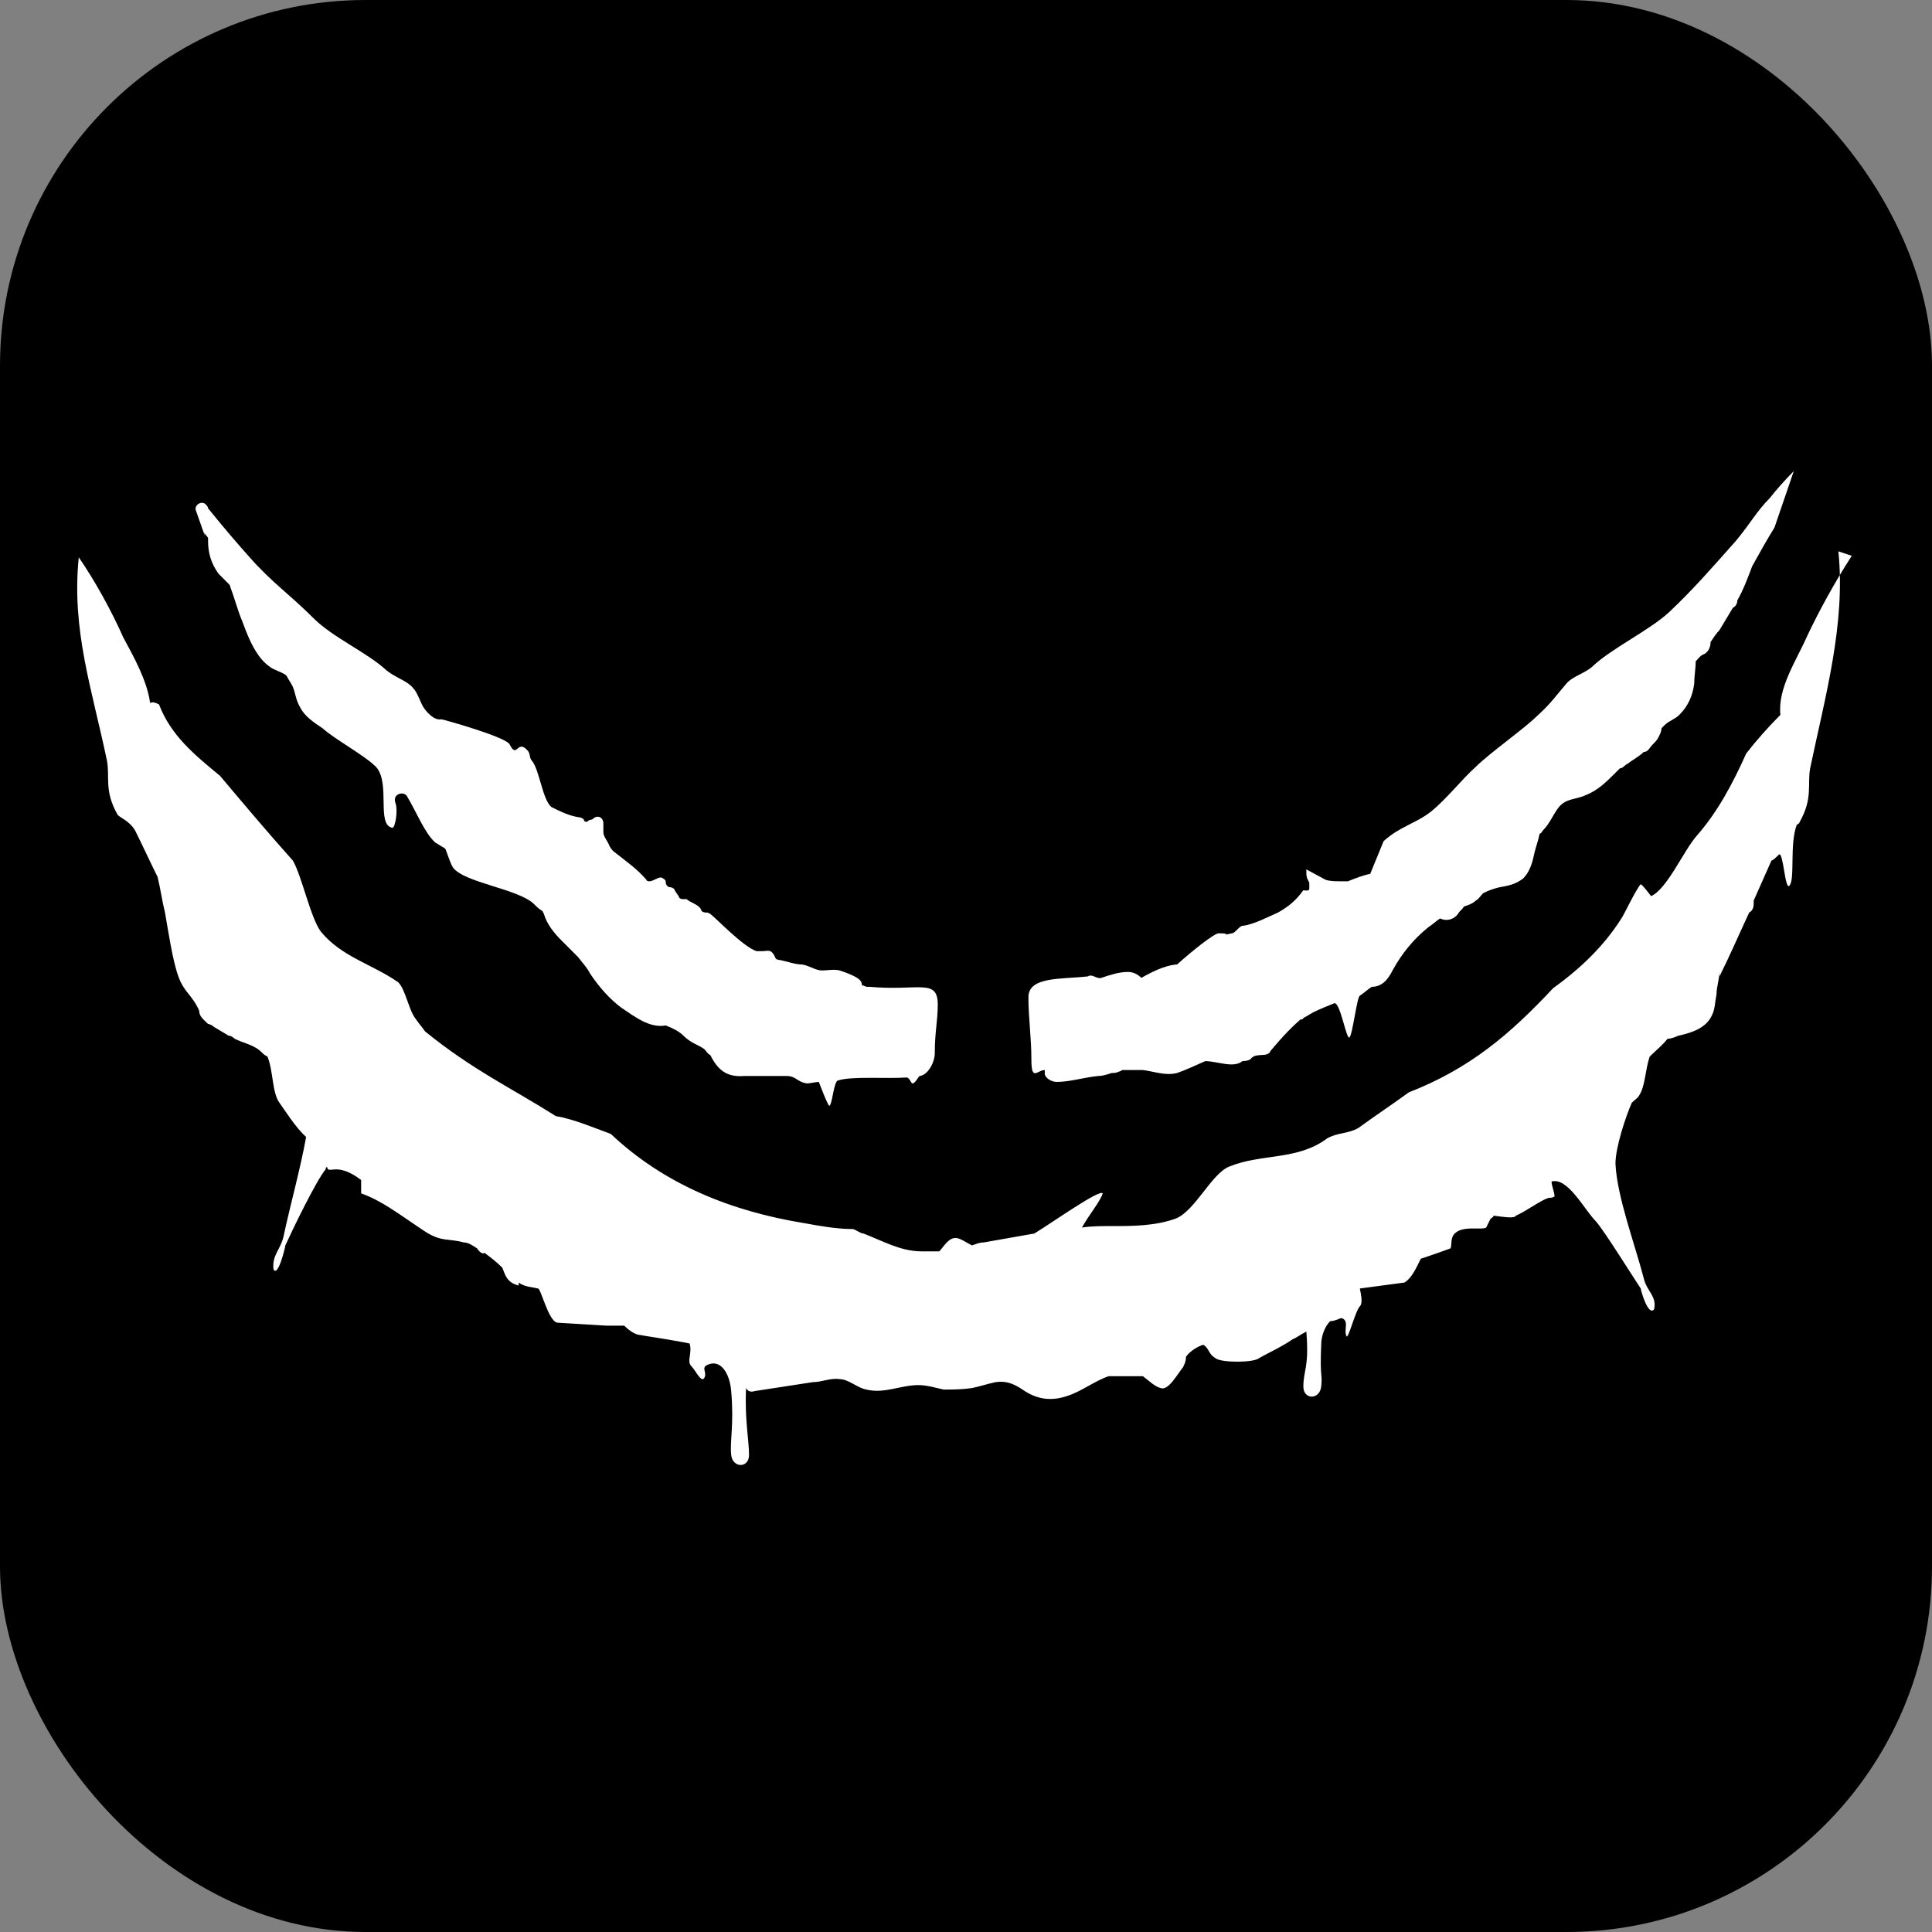 <?xml version="1.0" encoding="UTF-8"?>
<svg id="Layer_1" xmlns="http://www.w3.org/2000/svg" version="1.1" viewBox="0 0 130 130">
  <rect x="0" y="0" width="130" height="130" fill="#808080" stroke="none"/>
  <!-- Generator: Adobe Illustrator 29.7.1, SVG Export Plug-In . SVG Version: 2.1.1 Build 8)  -->
  <defs>
    <style>
      .st0 {
        fill: #fff;
      }
    </style>
  </defs>
  <rect y="0" width="130" height="130" rx="24.6" ry="24.6"/>
  <g>
    <path class="st0" d="M70.3,72.3c.1.3.5.5.8.5.9,0,1.8-.3,2.8-.4.3,0,.6-.1.9-.2.2,0,.3,0,.5-.1,0,0,.1,0,.2-.1.4,0,.7,0,1.1,0,0,0,.2,0,.3,0,.8.1,1.5.4,2.3.2.6-.2,1.2-.5,1.9-.8.8,0,1.9.5,2.5,0,0,0,.5,0,.6-.2.4-.4,1.1,0,1.3-.5.6-.7,1.1-1.3,2-2.1,0,0,0,0,0,0,0,0,.2,0,.2-.1.2-.1.5-.3.7-.4.4-.2.9-.4,1.4-.6.4,0,.8,2.5,1,2.3.2-.1.5-2.7.7-2.8.3-.2.5-.4.8-.6.7,0,1.1-.5,1.4-1.1.6-1.1,1.4-2.1,2.4-2.9.3-.2.5-.4.8-.6.4.2.9.1,1.2-.3.1-.2.3-.3.4-.5.3-.1.6-.2.8-.4.2-.1.3-.3.5-.5.4-.2.7-.3,1.1-.4.6-.1,1.1-.2,1.6-.6.4-.4.6-1,.7-1.5.1-.5.3-1,.4-1.5,0,0,.1,0,.2-.2.5-.5.7-1.1,1.1-1.6.5-.6,1.2-.5,1.8-.8.8-.3,1.4-.9,2-1.5.1-.1.2-.2.3-.3.2,0,.3-.2.5-.3.4-.3.8-.5,1.1-.8.3,0,.4-.3.6-.5.2-.2.3-.3.4-.5.1-.2.2-.4.2-.6,0,0,.1-.1.2-.2.3-.3.7-.4,1-.7.6-.6.9-1.3,1-2.1,0-.5.1-1,.1-1.5.2-.2.3-.4.6-.5.3-.2.4-.5.4-.8.2-.3.4-.6.6-.8.3-.5.6-1,.9-1.5.2-.1.3-.3.3-.5.4-.7.7-1.5,1-2.3.5-.9,1-1.8,1.5-2.6l1.3-3.8c-.6.6-1.3,1.4-1.6,1.8-.9.9-1.3,1.7-2.3,2.9-1.6,1.8-2.9,3.3-4.5,4.8-1.3,1.2-3.8,2.4-5.1,3.6-.5.5-1.4.7-1.8,1.2-.7.8-1,1.3-2,2.2-.8.8-3.2,2.5-4.1,3.4-.9.8-2,2.2-3,3-1,.8-2.1,1-3.2,2l-.9,2.2c-.5.1-1,.3-1.5.5,0,0,0,0-.1,0-.1,0-.3,0-.4,0-.3,0-.7,0-1-.1l-1.3-.7c0,.5,0,.5.2.9,0,.2,0,.2,0,.4,0,.2-.4.1-.4.1-.5.7-1,1.1-1.7,1.5-.7.3-1.6.8-2.4.9-.2,0-.5.5-.7.5-1,.2.2,0-.9,0-.3,0-1.8,1.2-2.8,2.1,0,0,0,0-.1,0-.8.1-1.6.5-2.3.9,0,0,0,0,0,0,0,0,0,0,0,0-.2-.2-.5-.4-.9-.4-.6,0-1.2.2-1.8.4-.3.1-.6-.3-.9-.1-1.8.2-4,0-4,1.4s.2,2.7.2,4.2.4.7.9.7Z"/>
    <path class="st0" d="M13.7,35.7s0,0,0,0c0,.2.2.3.3.5,0,0,0,.1,0,.2,0,.8.2,1.5.7,2.2.2.2.4.4.7.7,0,0,.1.1.1.2.3.8.5,1.6.8,2.3.3.8.6,1.6,1.1,2.3.2.3.5.6.8.8.3.2.7.3,1,.5,0,0,0,0,.1.1.1.2.3.5.4.7.2.5.2.9.5,1.4.3.6.9,1,1.5,1.4,0,0,0,0,0,0,.9.8,2.8,1.8,3.6,2.6,1,1.1,0,3.9,1.1,4.1.2,0,.4-1.2.2-1.7-.2-.6.6-.8.8-.4.6,1,1.2,2.5,1.9,3.1.2.1.3.2.5.3,0,0,.2.1.2.2.2.5.3.9.5,1.2.8,1,4.3,1.4,5.4,2.4.2.2.4.4.6.5,0,0,0,0,.1.2.2.7.7,1.3,1.2,1.8.4.4.7.7,1.1,1.1.3.4.6.7.8,1.1.6.9,1.3,1.7,2.1,2.3.9.6,1.9,1.4,3,1.2,0,0,0,0,0,0,.5.2.9.4,1.2.7.5.5,1,.6,1.4.9.1.1.2.3.4.4.5,1,1.1,1.5,2.3,1.4.9,0,1.8,0,2.8,0,.7,0,.7.4,1.4.5.2,0,.6-.1.8-.1,0,0,.6,1.6.7,1.6.2,0,.3-1.7.6-1.7.9-.3,3.3-.1,4.6-.2.2,0,.3.4.4.4.2,0,.4-.5.5-.5.6-.1,1-1,1-1.5,0-1.5.2-2.2.2-3.3,0-1.8-1.3-.9-4.6-1.2,0,0-.2,0-.2,0,0,0-.2-.1-.3-.1,0,0,0-.2-.1-.3-.2-.3-1.1-.6-1.4-.7-.4-.1-.8,0-1.2,0-.4,0-.8-.3-1.3-.4-.5,0-1-.2-1.5-.3,0,0,0,0,0,0,0,0-.2,0-.3-.1,0,0,0,0,0,0-.3-.7-.5-.5-.9-.5,0,0,0,0-.1,0,0,0-.2,0-.3,0-.9-.3-2.7-2.2-3.1-2.5-.3-.2-.3,0-.6-.2,0,0,0,0,0,0,0-.1-.1-.3-.5-.5-.2-.1-.4-.2-.5-.3,0,0-.1,0-.2,0-.1,0-.2,0-.3-.1,0-.1-.2-.3-.3-.5,0-.1-.2-.2-.3-.2h0c-.2,0-.3-.2-.3-.3,0-.1,0-.2-.2-.3-.2-.2-.6.2-.9.2,0,0-.2,0-.2-.1-.6-.7-1.3-1.2-2.2-1.9,0,0,0,0,0,0-.1-.1-.2-.2-.3-.4-.1-.3-.4-.6-.4-.9v-.6c0-.4-.4-.6-.7-.3,0,0,0,0,0,0-.1.1-.2,0-.4.2,0,0-.2,0-.2-.1,0-.1-.2-.2-.3-.2-.7-.1-1.3-.4-1.9-.7,0,0,0,0,0,0-.6-.5-.8-2.5-1.3-3.1-.2-.2-.1-.5-.3-.7-.7-.8-.7.6-1.2-.4-.2-.5-4.5-1.7-4.6-1.7-.5.1-1-.5-1.2-.8,0,0,0,0,0,0-.2-.3-.4-1-.7-1.3-.4-.5-1.2-.7-1.8-1.2-1.3-1.2-3.6-2.2-4.9-3.5-1.6-1.6-2.8-2.4-4.3-4.1-.8-.9-1.5-1.7-2.8-3.3,0,0,0-.1-.1-.2-.3-.4-.9,0-.7.4l.6,1.7Z"/>
    <path class="st0" d="M124.6,37.4c-1.1,1.7-2.2,3.7-3,5.4-.7,1.6-2,3.5-1.8,5.3-.8.8-1.6,1.7-2.3,2.6-.9,2-1.9,3.9-3.3,5.5-.9,1-2,3.6-3.1,4.1,0,0-.6-.8-.7-.8-.3.3-1.2,2.2-1.3,2.3,0,0,0,0,0,0-1.2,1.9-2.8,3.4-4.6,4.7-2.9,3.1-5.6,5.4-9.7,7-1.1.8-2.3,1.6-3.4,2.4-.7.4-1.4.3-2.1.7,0,0,0,0,0,0-2,1.5-4.4,1-6.6,1.9-1.2.5-2.3,3-3.6,3.5-1.4.5-2.9.5-4.3.5-.7,0-1.4,0-2,.1.5-.9,1.2-1.7,1.4-2.3-.2-.3-3.3,1.9-4.6,2.7-1.1.2-2.3.4-3.4.6-.3,0-.5.1-.8.2-.4-.2-.8-.5-1.1-.5-.5,0-.8.6-1.1.9-.4,0-.8,0-1.2,0-1.4,0-2.6-.7-3.9-1.2-.2,0-.4-.2-.7-.3-1.1,0-2.2-.2-3.3-.4-4.9-.8-9.4-2.6-13-6-1.1-.4-2.5-1-3.7-1.2-3-1.9-5.6-3.1-8.8-5.7-.2-.3-.4-.5-.6-.8-.5-.6-.7-2-1.2-2.5-1.7-1.2-3.8-1.7-5.2-3.4-.7-.9-1.3-3.8-1.9-4.8-1.7-1.9-3.3-3.8-4.9-5.7-1.7-1.4-3.3-2.7-4.1-4.8-.2-.1-.4-.2-.6-.1-.2-1.5-1.1-3.1-1.8-4.4-.8-1.8-1.9-3.8-3-5.4-.5,4.9.9,8.9,1.9,13.7.2,1.1-.2,2,.7,3.6.1.2.8.4,1.2,1.1.5,1,1,2.1,1.5,3.1.2.8.3,1.6.5,2.4.2,1.1.5,3.2.9,4.3.4,1.1.9,1.2,1.4,2.3,0,.4.3.6.6.9.1,0,.3.1.4.2l1,.6s0,0,.1,0c0,0,.2.1.3.2.6.3,1.3.4,1.8.9.1.1.2.2.4.3.4,1,.3,2.4.8,3.1.3.4,1.1,1.7,1.8,2.3-.4,2.2-1.1,4.7-1.5,6.6-.2,1-.8,1.3-.7,2.3.3.6.8-1.5.8-1.6.5-1.1,2.1-4.4,2.7-5.1,0,0,0-.1.1-.2,0,0,0,0,0,0,.1.6.6-.4,2.3.9v.9c1.4.5,2.4,1.3,4.2,2.5,1.2.8,1.6.5,2.7.8.3,0,.6.2.9.4.2.3.4.4.5.3.4.3.8.6,1.2,1,.2.5.3,1,1.1,1.2,0,0,0-.2,0-.2.4.3.9.3,1.3.4.2,0,.7,2.2,1.3,2.3l3.3.2c.5,0,.9,0,1.1,0,0,0,0,0,.1,0,.3.3.6.5.9.6.5.1,2,.3,3.5.6.2.6-.2,1.2.1,1.5.3.3.7,1.2.9.8.2-.4-.3-.7.3-.9.8-.3,1.4.6,1.5,1.8.2,2.3-.1,3.3,0,4.3.1.9,1.2.9,1.2,0,0-1-.3-2.4-.2-4.5.1.2.3.3.6.2,1.3-.2,2.6-.4,3.9-.6.6,0,1.2-.3,1.8-.2.6,0,1.2.6,1.8.7,1.2.3,2.3-.3,3.5-.3.6,0,1.2.2,1.7.3.6,0,1.2,0,1.9-.1.5-.1,1.1-.3,1.6-.4.7-.1,1.2.1,1.8.5,1,.7,2,.8,3.1.4.9-.3,1.8-1,2.7-1.3h2.3c.4.3.8.7,1.2.8.5.2,1.1-.9,1.5-1.4.1-.2.2-.4.2-.7.2-.3.6-.6,1.1-.8,0,0,0,0,.1,0,.4.3.3.6.8.9.4.3,2.5.3,2.9,0,.5-.3,1.6-.8,2.3-1.3.1,0,.5-.3.9-.5.2,2.4-.2,2.6-.2,3.7,0,.9,1.1.9,1.2,0,.1-.9-.1-.5,0-2.8,0-.7.3-1.3.6-1.6.2,0,.5-.1.7-.2,0,0,0,0,.1,0,.5.2.1.8.3,1.2.1.3.6-1.7.9-2,.2-.2.1-.7,0-1.2l3-.4c.5-.3.8-1,1.1-1.6,1.2-.4,2-.7,2-.7.1-.2,0-.6.2-.9.5-.7,1.9-.3,2.2-.5,0,0,.2-.4.3-.6,0,0,.2-.1.2-.2.8.1,1.4.2,1.5,0,.7-.3,1.6-1,2.2-1.2.1,0,.3,0,.4-.1,0-.3-.2-.7-.2-1,1.1-.3,2.2,1.9,3,2.7.6.7,2.4,3.6,3,4.5,0,.1.5,1.9.9,1.4.2-.9-.5-1.2-.7-2.1-.6-2.3-1.8-5.5-1.9-7.7,0-1.1.7-3.2,1.1-4.1.2-.2.4-.3.5-.5.4-.6.4-1.7.7-2.6.4-.4.9-.8,1.2-1.2.2,0,.5-.1.7-.2.9-.2,1.9-.5,2.3-1.4.2-.4.2-.9.3-1.4,0-.5.2-1,.2-1.6,0-.2,0,.5,0,.4.7-1.4,1.3-2.8,2-4.3.2-.1.3-.3.3-.6,0,0,0-.1,0-.2.4-.9.8-1.8,1.2-2.7.1,0,.3-.2.5-.4.3-.2.4,2.4.7,2.1.4-.4,0-2.8.5-4.1,0,0,.2-.1.2-.2.9-1.6.5-2.5.7-3.6,1-4.8,2.4-9.7,1.9-14.6Z"/>
  </g>
</svg>